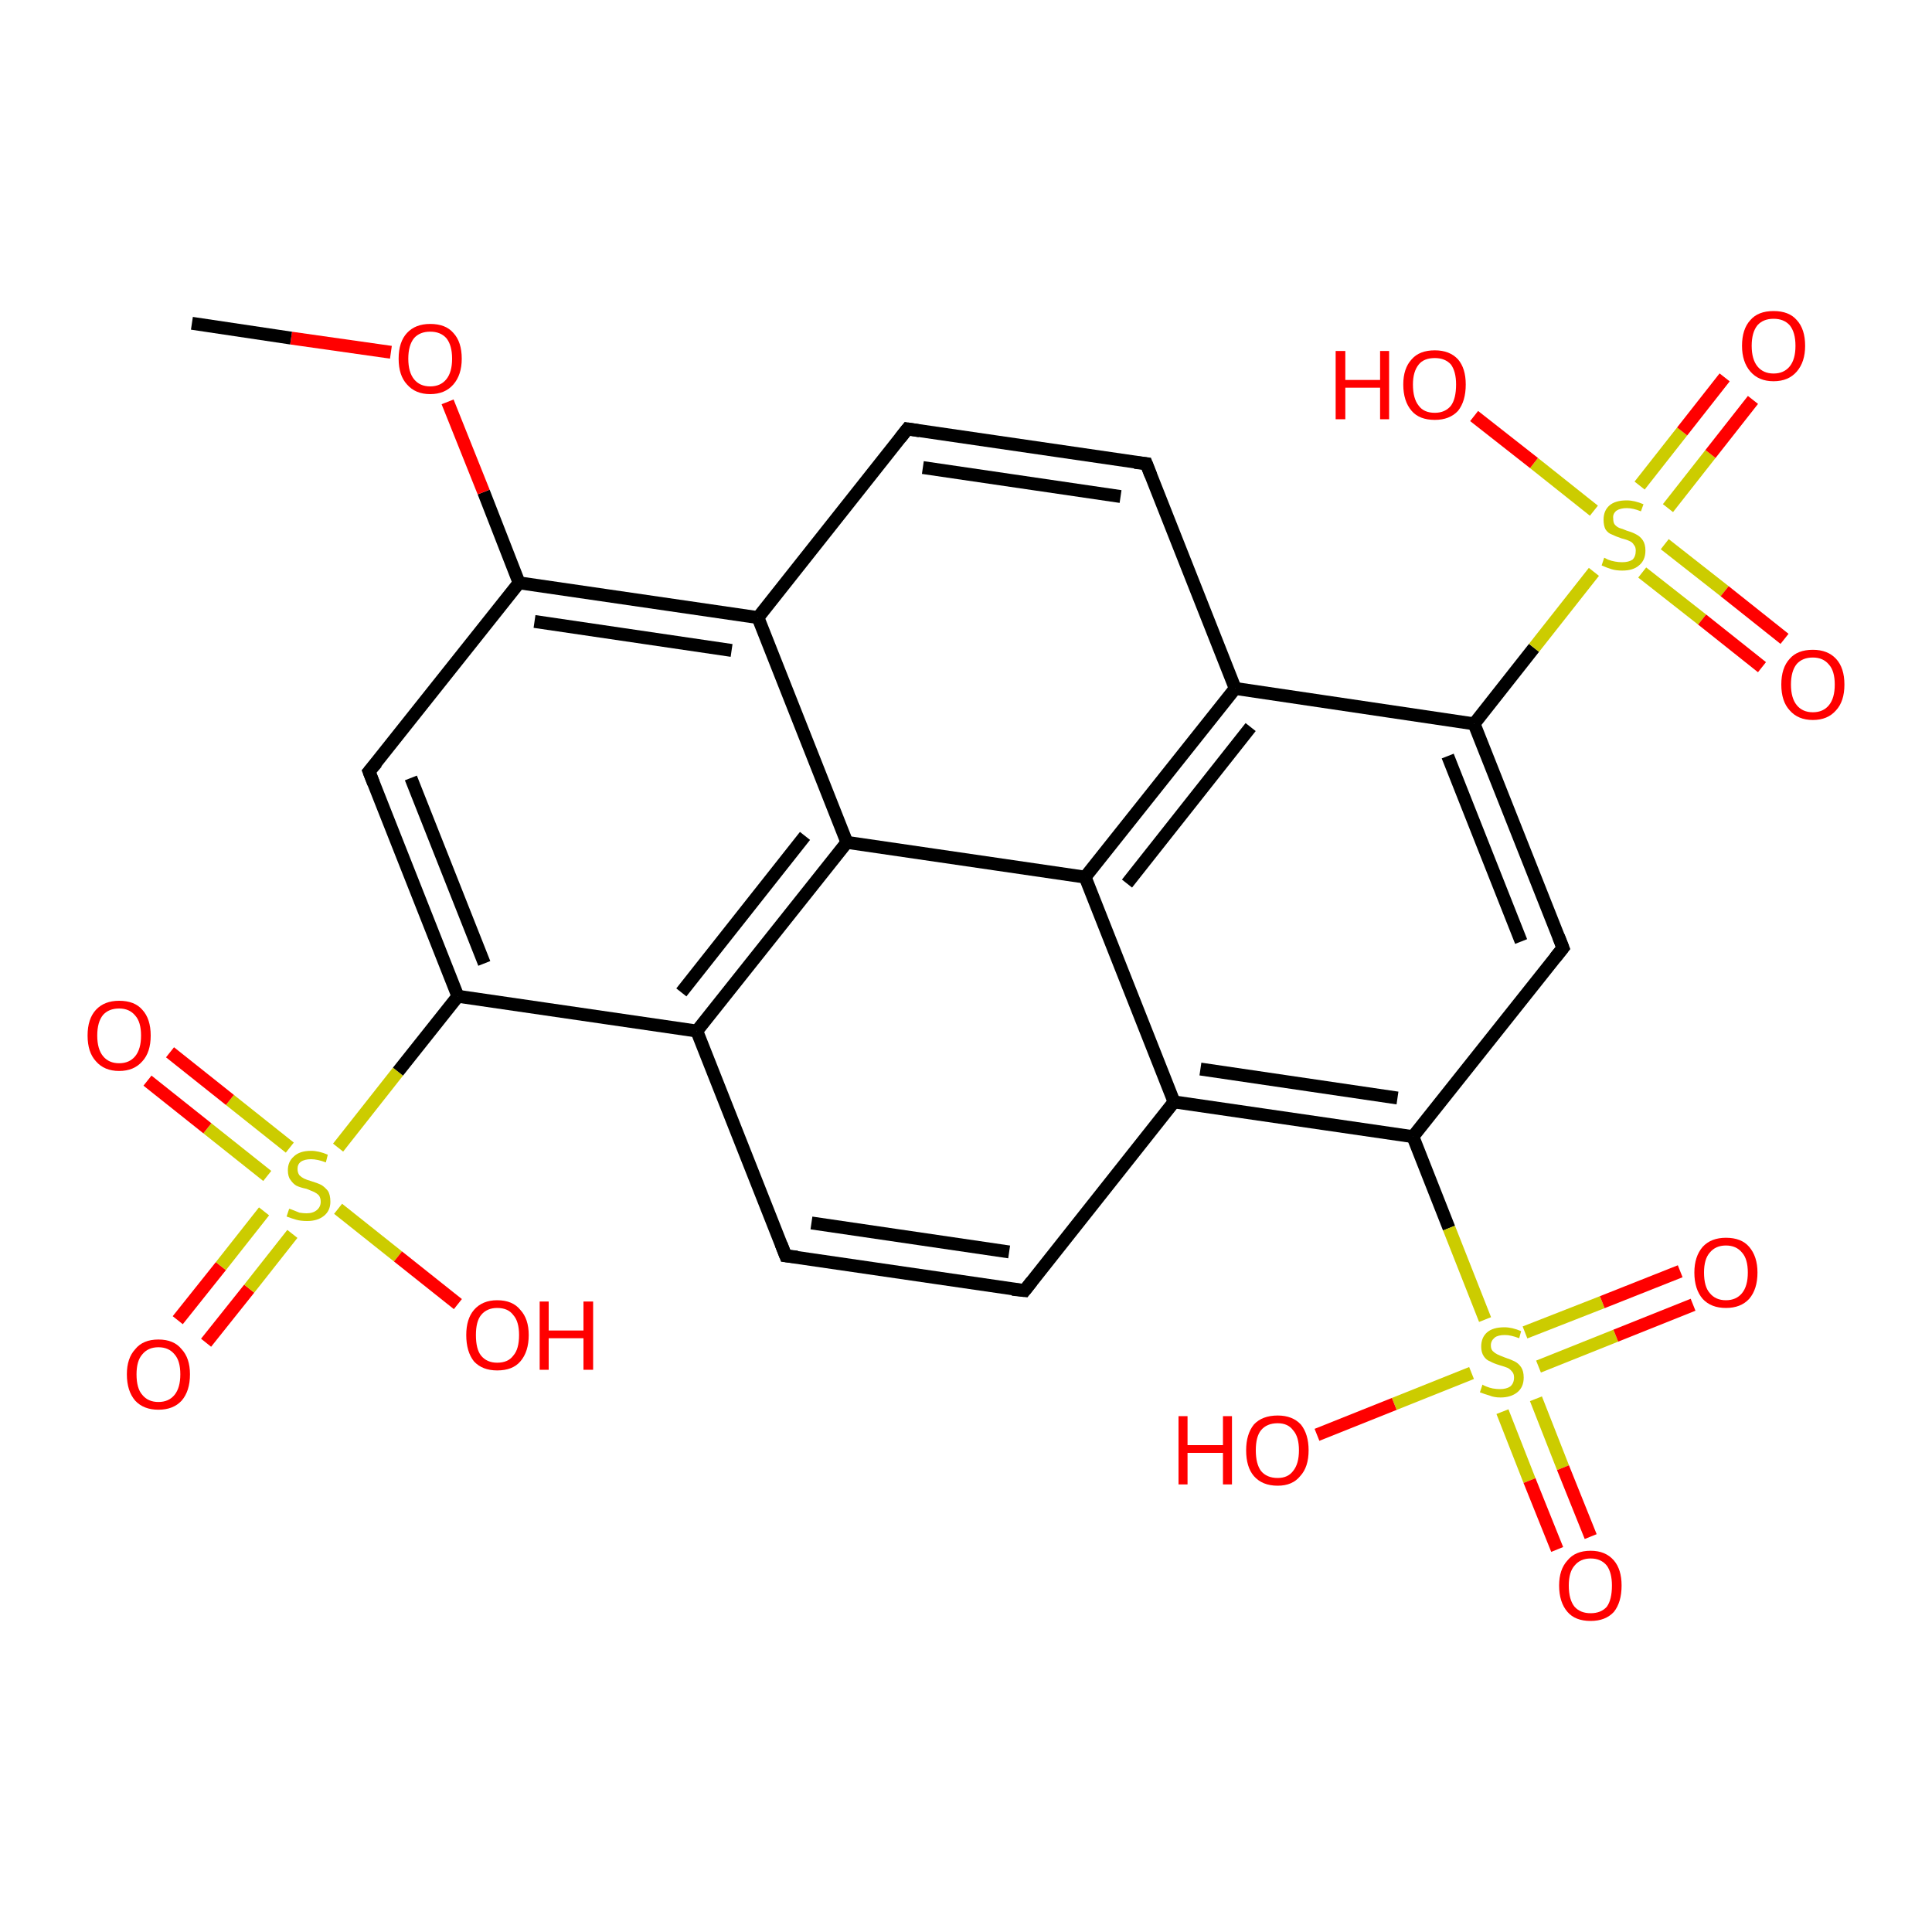 <?xml version='1.0' encoding='iso-8859-1'?>
<svg version='1.1' baseProfile='full'
              xmlns='http://www.w3.org/2000/svg'
                      xmlns:rdkit='http://www.rdkit.org/xml'
                      xmlns:xlink='http://www.w3.org/1999/xlink'
                  xml:space='preserve'
width='300px' height='300px' viewBox='0 0 300 300'>
<!-- END OF HEADER -->
<rect style='opacity:1.0;fill:#FFFFFF;stroke:none' width='300.0' height='300.0' x='0.0' y='0.0'> </rect>
<path class='bond-0 atom-0 atom-1' d='M 27.6,205.0 L 34.3,196.6' style='fill:none;fill-rule:evenodd;stroke:#FF0000;stroke-width:2.0px;stroke-linecap:butt;stroke-linejoin:miter;stroke-opacity:1' />
<path class='bond-0 atom-0 atom-1' d='M 34.3,196.6 L 41.0,188.1' style='fill:none;fill-rule:evenodd;stroke:#CCCC00;stroke-width:2.0px;stroke-linecap:butt;stroke-linejoin:miter;stroke-opacity:1' />
<path class='bond-0 atom-0 atom-1' d='M 32.0,208.5 L 38.7,200.1' style='fill:none;fill-rule:evenodd;stroke:#FF0000;stroke-width:2.0px;stroke-linecap:butt;stroke-linejoin:miter;stroke-opacity:1' />
<path class='bond-0 atom-0 atom-1' d='M 38.7,200.1 L 45.4,191.6' style='fill:none;fill-rule:evenodd;stroke:#CCCC00;stroke-width:2.0px;stroke-linecap:butt;stroke-linejoin:miter;stroke-opacity:1' />
<path class='bond-1 atom-1 atom-2' d='M 45.0,178.2 L 35.7,170.8' style='fill:none;fill-rule:evenodd;stroke:#CCCC00;stroke-width:2.0px;stroke-linecap:butt;stroke-linejoin:miter;stroke-opacity:1' />
<path class='bond-1 atom-1 atom-2' d='M 35.7,170.8 L 26.4,163.4' style='fill:none;fill-rule:evenodd;stroke:#FF0000;stroke-width:2.0px;stroke-linecap:butt;stroke-linejoin:miter;stroke-opacity:1' />
<path class='bond-1 atom-1 atom-2' d='M 41.5,182.6 L 32.2,175.2' style='fill:none;fill-rule:evenodd;stroke:#CCCC00;stroke-width:2.0px;stroke-linecap:butt;stroke-linejoin:miter;stroke-opacity:1' />
<path class='bond-1 atom-1 atom-2' d='M 32.2,175.2 L 22.9,167.8' style='fill:none;fill-rule:evenodd;stroke:#FF0000;stroke-width:2.0px;stroke-linecap:butt;stroke-linejoin:miter;stroke-opacity:1' />
<path class='bond-2 atom-1 atom-3' d='M 52.5,187.7 L 61.8,195.1' style='fill:none;fill-rule:evenodd;stroke:#CCCC00;stroke-width:2.0px;stroke-linecap:butt;stroke-linejoin:miter;stroke-opacity:1' />
<path class='bond-2 atom-1 atom-3' d='M 61.8,195.1 L 71.1,202.5' style='fill:none;fill-rule:evenodd;stroke:#FF0000;stroke-width:2.0px;stroke-linecap:butt;stroke-linejoin:miter;stroke-opacity:1' />
<path class='bond-3 atom-1 atom-4' d='M 52.5,178.2 L 61.8,166.4' style='fill:none;fill-rule:evenodd;stroke:#CCCC00;stroke-width:2.0px;stroke-linecap:butt;stroke-linejoin:miter;stroke-opacity:1' />
<path class='bond-3 atom-1 atom-4' d='M 61.8,166.4 L 71.1,154.7' style='fill:none;fill-rule:evenodd;stroke:#000000;stroke-width:2.0px;stroke-linecap:butt;stroke-linejoin:miter;stroke-opacity:1' />
<path class='bond-4 atom-4 atom-5' d='M 71.1,154.7 L 57.3,119.8' style='fill:none;fill-rule:evenodd;stroke:#000000;stroke-width:2.0px;stroke-linecap:butt;stroke-linejoin:miter;stroke-opacity:1' />
<path class='bond-4 atom-4 atom-5' d='M 75.2,149.6 L 63.8,120.8' style='fill:none;fill-rule:evenodd;stroke:#000000;stroke-width:2.0px;stroke-linecap:butt;stroke-linejoin:miter;stroke-opacity:1' />
<path class='bond-5 atom-5 atom-6' d='M 57.3,119.8 L 80.6,90.5' style='fill:none;fill-rule:evenodd;stroke:#000000;stroke-width:2.0px;stroke-linecap:butt;stroke-linejoin:miter;stroke-opacity:1' />
<path class='bond-6 atom-6 atom-7' d='M 80.6,90.5 L 75.1,76.4' style='fill:none;fill-rule:evenodd;stroke:#000000;stroke-width:2.0px;stroke-linecap:butt;stroke-linejoin:miter;stroke-opacity:1' />
<path class='bond-6 atom-6 atom-7' d='M 75.1,76.4 L 69.5,62.4' style='fill:none;fill-rule:evenodd;stroke:#FF0000;stroke-width:2.0px;stroke-linecap:butt;stroke-linejoin:miter;stroke-opacity:1' />
<path class='bond-7 atom-7 atom-8' d='M 60.7,54.7 L 45.2,52.5' style='fill:none;fill-rule:evenodd;stroke:#FF0000;stroke-width:2.0px;stroke-linecap:butt;stroke-linejoin:miter;stroke-opacity:1' />
<path class='bond-7 atom-7 atom-8' d='M 45.2,52.5 L 29.8,50.2' style='fill:none;fill-rule:evenodd;stroke:#000000;stroke-width:2.0px;stroke-linecap:butt;stroke-linejoin:miter;stroke-opacity:1' />
<path class='bond-8 atom-6 atom-9' d='M 80.6,90.5 L 117.7,95.9' style='fill:none;fill-rule:evenodd;stroke:#000000;stroke-width:2.0px;stroke-linecap:butt;stroke-linejoin:miter;stroke-opacity:1' />
<path class='bond-8 atom-6 atom-9' d='M 83.0,96.5 L 113.6,101.0' style='fill:none;fill-rule:evenodd;stroke:#000000;stroke-width:2.0px;stroke-linecap:butt;stroke-linejoin:miter;stroke-opacity:1' />
<path class='bond-9 atom-9 atom-10' d='M 117.7,95.9 L 131.5,130.8' style='fill:none;fill-rule:evenodd;stroke:#000000;stroke-width:2.0px;stroke-linecap:butt;stroke-linejoin:miter;stroke-opacity:1' />
<path class='bond-10 atom-10 atom-11' d='M 131.5,130.8 L 108.2,160.1' style='fill:none;fill-rule:evenodd;stroke:#000000;stroke-width:2.0px;stroke-linecap:butt;stroke-linejoin:miter;stroke-opacity:1' />
<path class='bond-10 atom-10 atom-11' d='M 125.0,129.8 L 105.8,154.1' style='fill:none;fill-rule:evenodd;stroke:#000000;stroke-width:2.0px;stroke-linecap:butt;stroke-linejoin:miter;stroke-opacity:1' />
<path class='bond-11 atom-11 atom-12' d='M 108.2,160.1 L 122.0,195.0' style='fill:none;fill-rule:evenodd;stroke:#000000;stroke-width:2.0px;stroke-linecap:butt;stroke-linejoin:miter;stroke-opacity:1' />
<path class='bond-12 atom-12 atom-13' d='M 122.0,195.0 L 159.1,200.4' style='fill:none;fill-rule:evenodd;stroke:#000000;stroke-width:2.0px;stroke-linecap:butt;stroke-linejoin:miter;stroke-opacity:1' />
<path class='bond-12 atom-12 atom-13' d='M 126.0,189.9 L 156.7,194.4' style='fill:none;fill-rule:evenodd;stroke:#000000;stroke-width:2.0px;stroke-linecap:butt;stroke-linejoin:miter;stroke-opacity:1' />
<path class='bond-13 atom-13 atom-14' d='M 159.1,200.4 L 182.3,171.1' style='fill:none;fill-rule:evenodd;stroke:#000000;stroke-width:2.0px;stroke-linecap:butt;stroke-linejoin:miter;stroke-opacity:1' />
<path class='bond-14 atom-14 atom-15' d='M 182.3,171.1 L 219.4,176.5' style='fill:none;fill-rule:evenodd;stroke:#000000;stroke-width:2.0px;stroke-linecap:butt;stroke-linejoin:miter;stroke-opacity:1' />
<path class='bond-14 atom-14 atom-15' d='M 186.4,166.0 L 217.0,170.5' style='fill:none;fill-rule:evenodd;stroke:#000000;stroke-width:2.0px;stroke-linecap:butt;stroke-linejoin:miter;stroke-opacity:1' />
<path class='bond-15 atom-15 atom-16' d='M 219.4,176.5 L 242.7,147.2' style='fill:none;fill-rule:evenodd;stroke:#000000;stroke-width:2.0px;stroke-linecap:butt;stroke-linejoin:miter;stroke-opacity:1' />
<path class='bond-16 atom-16 atom-17' d='M 242.7,147.2 L 228.9,112.4' style='fill:none;fill-rule:evenodd;stroke:#000000;stroke-width:2.0px;stroke-linecap:butt;stroke-linejoin:miter;stroke-opacity:1' />
<path class='bond-16 atom-16 atom-17' d='M 236.2,146.2 L 224.8,117.4' style='fill:none;fill-rule:evenodd;stroke:#000000;stroke-width:2.0px;stroke-linecap:butt;stroke-linejoin:miter;stroke-opacity:1' />
<path class='bond-17 atom-17 atom-18' d='M 228.9,112.4 L 191.8,106.9' style='fill:none;fill-rule:evenodd;stroke:#000000;stroke-width:2.0px;stroke-linecap:butt;stroke-linejoin:miter;stroke-opacity:1' />
<path class='bond-18 atom-18 atom-19' d='M 191.8,106.9 L 168.5,136.2' style='fill:none;fill-rule:evenodd;stroke:#000000;stroke-width:2.0px;stroke-linecap:butt;stroke-linejoin:miter;stroke-opacity:1' />
<path class='bond-18 atom-18 atom-19' d='M 194.2,112.9 L 175.0,137.2' style='fill:none;fill-rule:evenodd;stroke:#000000;stroke-width:2.0px;stroke-linecap:butt;stroke-linejoin:miter;stroke-opacity:1' />
<path class='bond-19 atom-18 atom-20' d='M 191.8,106.9 L 178.0,72.0' style='fill:none;fill-rule:evenodd;stroke:#000000;stroke-width:2.0px;stroke-linecap:butt;stroke-linejoin:miter;stroke-opacity:1' />
<path class='bond-20 atom-20 atom-21' d='M 178.0,72.0 L 140.9,66.6' style='fill:none;fill-rule:evenodd;stroke:#000000;stroke-width:2.0px;stroke-linecap:butt;stroke-linejoin:miter;stroke-opacity:1' />
<path class='bond-20 atom-20 atom-21' d='M 174.0,77.1 L 143.3,72.6' style='fill:none;fill-rule:evenodd;stroke:#000000;stroke-width:2.0px;stroke-linecap:butt;stroke-linejoin:miter;stroke-opacity:1' />
<path class='bond-21 atom-17 atom-22' d='M 228.9,112.4 L 238.2,100.6' style='fill:none;fill-rule:evenodd;stroke:#000000;stroke-width:2.0px;stroke-linecap:butt;stroke-linejoin:miter;stroke-opacity:1' />
<path class='bond-21 atom-17 atom-22' d='M 238.2,100.6 L 247.5,88.8' style='fill:none;fill-rule:evenodd;stroke:#CCCC00;stroke-width:2.0px;stroke-linecap:butt;stroke-linejoin:miter;stroke-opacity:1' />
<path class='bond-22 atom-22 atom-23' d='M 259.0,78.9 L 265.6,70.5' style='fill:none;fill-rule:evenodd;stroke:#CCCC00;stroke-width:2.0px;stroke-linecap:butt;stroke-linejoin:miter;stroke-opacity:1' />
<path class='bond-22 atom-22 atom-23' d='M 265.6,70.5 L 272.2,62.1' style='fill:none;fill-rule:evenodd;stroke:#FF0000;stroke-width:2.0px;stroke-linecap:butt;stroke-linejoin:miter;stroke-opacity:1' />
<path class='bond-22 atom-22 atom-23' d='M 254.6,75.4 L 261.2,67.0' style='fill:none;fill-rule:evenodd;stroke:#CCCC00;stroke-width:2.0px;stroke-linecap:butt;stroke-linejoin:miter;stroke-opacity:1' />
<path class='bond-22 atom-22 atom-23' d='M 261.2,67.0 L 267.8,58.6' style='fill:none;fill-rule:evenodd;stroke:#FF0000;stroke-width:2.0px;stroke-linecap:butt;stroke-linejoin:miter;stroke-opacity:1' />
<path class='bond-23 atom-22 atom-24' d='M 255.0,88.9 L 264.3,96.2' style='fill:none;fill-rule:evenodd;stroke:#CCCC00;stroke-width:2.0px;stroke-linecap:butt;stroke-linejoin:miter;stroke-opacity:1' />
<path class='bond-23 atom-22 atom-24' d='M 264.3,96.2 L 273.6,103.6' style='fill:none;fill-rule:evenodd;stroke:#FF0000;stroke-width:2.0px;stroke-linecap:butt;stroke-linejoin:miter;stroke-opacity:1' />
<path class='bond-23 atom-22 atom-24' d='M 258.5,84.5 L 267.8,91.8' style='fill:none;fill-rule:evenodd;stroke:#CCCC00;stroke-width:2.0px;stroke-linecap:butt;stroke-linejoin:miter;stroke-opacity:1' />
<path class='bond-23 atom-22 atom-24' d='M 267.8,91.8 L 277.1,99.2' style='fill:none;fill-rule:evenodd;stroke:#FF0000;stroke-width:2.0px;stroke-linecap:butt;stroke-linejoin:miter;stroke-opacity:1' />
<path class='bond-24 atom-22 atom-25' d='M 247.5,79.3 L 238.2,71.9' style='fill:none;fill-rule:evenodd;stroke:#CCCC00;stroke-width:2.0px;stroke-linecap:butt;stroke-linejoin:miter;stroke-opacity:1' />
<path class='bond-24 atom-22 atom-25' d='M 238.2,71.9 L 228.9,64.6' style='fill:none;fill-rule:evenodd;stroke:#FF0000;stroke-width:2.0px;stroke-linecap:butt;stroke-linejoin:miter;stroke-opacity:1' />
<path class='bond-25 atom-15 atom-26' d='M 219.4,176.5 L 225.0,190.7' style='fill:none;fill-rule:evenodd;stroke:#000000;stroke-width:2.0px;stroke-linecap:butt;stroke-linejoin:miter;stroke-opacity:1' />
<path class='bond-25 atom-15 atom-26' d='M 225.0,190.7 L 230.6,204.9' style='fill:none;fill-rule:evenodd;stroke:#CCCC00;stroke-width:2.0px;stroke-linecap:butt;stroke-linejoin:miter;stroke-opacity:1' />
<path class='bond-26 atom-26 atom-27' d='M 233.3,219.2 L 237.5,229.9' style='fill:none;fill-rule:evenodd;stroke:#CCCC00;stroke-width:2.0px;stroke-linecap:butt;stroke-linejoin:miter;stroke-opacity:1' />
<path class='bond-26 atom-26 atom-27' d='M 237.5,229.9 L 241.8,240.6' style='fill:none;fill-rule:evenodd;stroke:#FF0000;stroke-width:2.0px;stroke-linecap:butt;stroke-linejoin:miter;stroke-opacity:1' />
<path class='bond-26 atom-26 atom-27' d='M 238.5,217.2 L 242.7,227.9' style='fill:none;fill-rule:evenodd;stroke:#CCCC00;stroke-width:2.0px;stroke-linecap:butt;stroke-linejoin:miter;stroke-opacity:1' />
<path class='bond-26 atom-26 atom-27' d='M 242.7,227.9 L 247.0,238.6' style='fill:none;fill-rule:evenodd;stroke:#FF0000;stroke-width:2.0px;stroke-linecap:butt;stroke-linejoin:miter;stroke-opacity:1' />
<path class='bond-27 atom-26 atom-28' d='M 238.9,212.2 L 250.9,207.4' style='fill:none;fill-rule:evenodd;stroke:#CCCC00;stroke-width:2.0px;stroke-linecap:butt;stroke-linejoin:miter;stroke-opacity:1' />
<path class='bond-27 atom-26 atom-28' d='M 250.9,207.4 L 262.9,202.6' style='fill:none;fill-rule:evenodd;stroke:#FF0000;stroke-width:2.0px;stroke-linecap:butt;stroke-linejoin:miter;stroke-opacity:1' />
<path class='bond-27 atom-26 atom-28' d='M 236.8,206.9 L 248.8,202.2' style='fill:none;fill-rule:evenodd;stroke:#CCCC00;stroke-width:2.0px;stroke-linecap:butt;stroke-linejoin:miter;stroke-opacity:1' />
<path class='bond-27 atom-26 atom-28' d='M 248.8,202.2 L 260.9,197.4' style='fill:none;fill-rule:evenodd;stroke:#FF0000;stroke-width:2.0px;stroke-linecap:butt;stroke-linejoin:miter;stroke-opacity:1' />
<path class='bond-28 atom-26 atom-29' d='M 228.5,213.2 L 216.5,218.0' style='fill:none;fill-rule:evenodd;stroke:#CCCC00;stroke-width:2.0px;stroke-linecap:butt;stroke-linejoin:miter;stroke-opacity:1' />
<path class='bond-28 atom-26 atom-29' d='M 216.5,218.0 L 204.5,222.8' style='fill:none;fill-rule:evenodd;stroke:#FF0000;stroke-width:2.0px;stroke-linecap:butt;stroke-linejoin:miter;stroke-opacity:1' />
<path class='bond-29 atom-11 atom-4' d='M 108.2,160.1 L 71.1,154.7' style='fill:none;fill-rule:evenodd;stroke:#000000;stroke-width:2.0px;stroke-linecap:butt;stroke-linejoin:miter;stroke-opacity:1' />
<path class='bond-30 atom-19 atom-14' d='M 168.5,136.2 L 182.3,171.1' style='fill:none;fill-rule:evenodd;stroke:#000000;stroke-width:2.0px;stroke-linecap:butt;stroke-linejoin:miter;stroke-opacity:1' />
<path class='bond-31 atom-19 atom-10' d='M 168.5,136.2 L 131.5,130.8' style='fill:none;fill-rule:evenodd;stroke:#000000;stroke-width:2.0px;stroke-linecap:butt;stroke-linejoin:miter;stroke-opacity:1' />
<path class='bond-32 atom-21 atom-9' d='M 140.9,66.6 L 117.7,95.9' style='fill:none;fill-rule:evenodd;stroke:#000000;stroke-width:2.0px;stroke-linecap:butt;stroke-linejoin:miter;stroke-opacity:1' />
<path d='M 58.0,121.6 L 57.3,119.8 L 58.5,118.4' style='fill:none;stroke:#000000;stroke-width:2.0px;stroke-linecap:butt;stroke-linejoin:miter;stroke-opacity:1;' />
<path d='M 121.3,193.2 L 122.0,195.0 L 123.8,195.2' style='fill:none;stroke:#000000;stroke-width:2.0px;stroke-linecap:butt;stroke-linejoin:miter;stroke-opacity:1;' />
<path d='M 157.2,200.2 L 159.1,200.4 L 160.2,199.0' style='fill:none;stroke:#000000;stroke-width:2.0px;stroke-linecap:butt;stroke-linejoin:miter;stroke-opacity:1;' />
<path d='M 241.5,148.7 L 242.7,147.2 L 242.0,145.4' style='fill:none;stroke:#000000;stroke-width:2.0px;stroke-linecap:butt;stroke-linejoin:miter;stroke-opacity:1;' />
<path d='M 178.7,73.8 L 178.0,72.0 L 176.2,71.8' style='fill:none;stroke:#000000;stroke-width:2.0px;stroke-linecap:butt;stroke-linejoin:miter;stroke-opacity:1;' />
<path d='M 142.8,66.9 L 140.9,66.6 L 139.8,68.0' style='fill:none;stroke:#000000;stroke-width:2.0px;stroke-linecap:butt;stroke-linejoin:miter;stroke-opacity:1;' />
<path class='atom-0' d='M 19.7 213.4
Q 19.7 210.9, 21.0 209.5
Q 22.2 208.0, 24.6 208.0
Q 27.0 208.0, 28.2 209.5
Q 29.5 210.9, 29.5 213.4
Q 29.5 216.0, 28.2 217.5
Q 26.9 218.9, 24.6 218.9
Q 22.3 218.9, 21.0 217.5
Q 19.7 216.0, 19.7 213.4
M 24.6 217.7
Q 26.2 217.7, 27.1 216.6
Q 28.0 215.5, 28.0 213.4
Q 28.0 211.3, 27.1 210.3
Q 26.2 209.2, 24.6 209.2
Q 23.0 209.2, 22.1 210.3
Q 21.2 211.3, 21.2 213.4
Q 21.2 215.6, 22.1 216.6
Q 23.0 217.7, 24.6 217.7
' fill='#FF0000'/>
<path class='atom-1' d='M 44.9 187.7
Q 45.0 187.7, 45.5 187.9
Q 46.0 188.1, 46.5 188.3
Q 47.1 188.4, 47.6 188.4
Q 48.6 188.4, 49.2 187.9
Q 49.8 187.4, 49.8 186.6
Q 49.8 186.0, 49.5 185.6
Q 49.2 185.3, 48.8 185.1
Q 48.3 184.9, 47.6 184.6
Q 46.6 184.4, 46.0 184.1
Q 45.5 183.8, 45.1 183.2
Q 44.7 182.7, 44.7 181.7
Q 44.7 180.4, 45.6 179.6
Q 46.5 178.7, 48.3 178.7
Q 49.5 178.7, 50.9 179.3
L 50.6 180.5
Q 49.3 180.0, 48.3 180.0
Q 47.3 180.0, 46.7 180.4
Q 46.2 180.8, 46.2 181.5
Q 46.2 182.1, 46.5 182.5
Q 46.8 182.8, 47.2 183.0
Q 47.6 183.2, 48.3 183.4
Q 49.3 183.7, 49.9 184.0
Q 50.4 184.3, 50.9 184.9
Q 51.3 185.5, 51.3 186.6
Q 51.3 188.0, 50.3 188.8
Q 49.3 189.6, 47.7 189.6
Q 46.7 189.6, 46.0 189.4
Q 45.3 189.2, 44.5 188.9
L 44.9 187.7
' fill='#CCCC00'/>
<path class='atom-2' d='M 13.6 160.8
Q 13.6 158.2, 14.9 156.8
Q 16.2 155.4, 18.5 155.4
Q 20.9 155.4, 22.1 156.8
Q 23.4 158.2, 23.4 160.8
Q 23.4 163.4, 22.1 164.8
Q 20.8 166.3, 18.5 166.3
Q 16.2 166.3, 14.9 164.8
Q 13.6 163.4, 13.6 160.8
M 18.5 165.1
Q 20.1 165.1, 21.0 164.0
Q 21.9 162.9, 21.9 160.8
Q 21.9 158.7, 21.0 157.7
Q 20.1 156.6, 18.5 156.6
Q 16.9 156.6, 16.0 157.6
Q 15.1 158.7, 15.1 160.8
Q 15.1 162.9, 16.0 164.0
Q 16.9 165.1, 18.5 165.1
' fill='#FF0000'/>
<path class='atom-3' d='M 72.4 207.3
Q 72.4 204.8, 73.6 203.4
Q 74.9 201.9, 77.2 201.9
Q 79.6 201.9, 80.8 203.4
Q 82.1 204.8, 82.1 207.3
Q 82.1 209.9, 80.8 211.4
Q 79.6 212.8, 77.2 212.8
Q 74.9 212.8, 73.6 211.4
Q 72.4 209.9, 72.4 207.3
M 77.2 211.6
Q 78.9 211.6, 79.7 210.5
Q 80.6 209.5, 80.6 207.3
Q 80.6 205.2, 79.7 204.2
Q 78.9 203.1, 77.2 203.1
Q 75.6 203.1, 74.7 204.2
Q 73.9 205.2, 73.9 207.3
Q 73.9 209.5, 74.7 210.5
Q 75.6 211.6, 77.2 211.6
' fill='#FF0000'/>
<path class='atom-3' d='M 83.8 202.1
L 85.2 202.1
L 85.2 206.6
L 90.6 206.6
L 90.6 202.1
L 92.1 202.1
L 92.1 212.7
L 90.6 212.7
L 90.6 207.8
L 85.2 207.8
L 85.2 212.7
L 83.8 212.7
L 83.8 202.1
' fill='#FF0000'/>
<path class='atom-7' d='M 61.9 55.7
Q 61.9 53.1, 63.2 51.7
Q 64.5 50.3, 66.8 50.3
Q 69.2 50.3, 70.4 51.7
Q 71.7 53.1, 71.7 55.7
Q 71.7 58.2, 70.4 59.7
Q 69.1 61.2, 66.8 61.2
Q 64.5 61.2, 63.2 59.7
Q 61.9 58.3, 61.9 55.7
M 66.8 60.0
Q 68.4 60.0, 69.3 58.9
Q 70.2 57.8, 70.2 55.7
Q 70.2 53.6, 69.3 52.5
Q 68.4 51.5, 66.8 51.5
Q 65.2 51.5, 64.3 52.5
Q 63.4 53.6, 63.4 55.7
Q 63.4 57.8, 64.3 58.9
Q 65.2 60.0, 66.8 60.0
' fill='#FF0000'/>
<path class='atom-22' d='M 249.1 86.6
Q 249.3 86.7, 249.7 86.9
Q 250.2 87.1, 250.8 87.2
Q 251.3 87.3, 251.9 87.3
Q 252.9 87.3, 253.5 86.9
Q 254.0 86.4, 254.0 85.5
Q 254.0 84.9, 253.7 84.6
Q 253.5 84.2, 253.0 84.0
Q 252.6 83.8, 251.8 83.6
Q 250.9 83.3, 250.3 83.0
Q 249.7 82.8, 249.3 82.2
Q 249.0 81.6, 249.0 80.7
Q 249.0 79.3, 249.9 78.5
Q 250.8 77.7, 252.6 77.7
Q 253.8 77.7, 255.2 78.3
L 254.8 79.4
Q 253.6 78.9, 252.6 78.9
Q 251.6 78.9, 251.0 79.3
Q 250.4 79.8, 250.5 80.5
Q 250.5 81.1, 250.7 81.4
Q 251.0 81.8, 251.5 82.0
Q 251.9 82.1, 252.6 82.4
Q 253.6 82.7, 254.1 83.0
Q 254.7 83.3, 255.1 83.9
Q 255.5 84.5, 255.5 85.5
Q 255.5 87.0, 254.5 87.8
Q 253.6 88.6, 251.9 88.6
Q 251.0 88.6, 250.3 88.4
Q 249.6 88.2, 248.7 87.8
L 249.1 86.6
' fill='#CCCC00'/>
<path class='atom-23' d='M 270.5 53.7
Q 270.5 51.1, 271.8 49.7
Q 273.0 48.3, 275.4 48.3
Q 277.8 48.3, 279.0 49.7
Q 280.3 51.1, 280.3 53.7
Q 280.3 56.2, 279.0 57.7
Q 277.7 59.2, 275.4 59.2
Q 273.1 59.2, 271.8 57.7
Q 270.5 56.2, 270.5 53.7
M 275.4 58.0
Q 277.0 58.0, 277.9 56.9
Q 278.8 55.8, 278.8 53.7
Q 278.8 51.6, 277.9 50.5
Q 277.0 49.5, 275.4 49.5
Q 273.8 49.5, 272.9 50.5
Q 272.0 51.6, 272.0 53.7
Q 272.0 55.8, 272.9 56.9
Q 273.8 58.0, 275.4 58.0
' fill='#FF0000'/>
<path class='atom-24' d='M 276.6 106.3
Q 276.6 103.7, 277.9 102.3
Q 279.1 100.9, 281.5 100.9
Q 283.8 100.9, 285.1 102.3
Q 286.4 103.7, 286.4 106.3
Q 286.4 108.9, 285.1 110.3
Q 283.8 111.8, 281.5 111.8
Q 279.2 111.8, 277.9 110.3
Q 276.6 108.9, 276.6 106.3
M 281.5 110.6
Q 283.1 110.6, 284.0 109.5
Q 284.9 108.4, 284.9 106.3
Q 284.9 104.2, 284.0 103.2
Q 283.1 102.1, 281.5 102.1
Q 279.9 102.1, 279.0 103.1
Q 278.1 104.2, 278.1 106.3
Q 278.1 108.4, 279.0 109.5
Q 279.9 110.6, 281.5 110.6
' fill='#FF0000'/>
<path class='atom-25' d='M 207.4 54.5
L 208.9 54.5
L 208.9 59.0
L 214.3 59.0
L 214.3 54.5
L 215.7 54.5
L 215.7 65.1
L 214.3 65.1
L 214.3 60.2
L 208.9 60.2
L 208.9 65.1
L 207.4 65.1
L 207.4 54.5
' fill='#FF0000'/>
<path class='atom-25' d='M 217.9 59.7
Q 217.9 57.2, 219.2 55.8
Q 220.4 54.4, 222.8 54.4
Q 225.1 54.4, 226.4 55.8
Q 227.6 57.2, 227.6 59.7
Q 227.6 62.3, 226.4 63.8
Q 225.1 65.2, 222.8 65.2
Q 220.4 65.2, 219.2 63.8
Q 217.9 62.3, 217.9 59.7
M 222.8 64.1
Q 224.4 64.1, 225.3 63.0
Q 226.1 61.9, 226.1 59.7
Q 226.1 57.7, 225.3 56.6
Q 224.4 55.6, 222.8 55.6
Q 221.1 55.6, 220.3 56.6
Q 219.4 57.7, 219.4 59.7
Q 219.4 61.9, 220.3 63.0
Q 221.1 64.1, 222.8 64.1
' fill='#FF0000'/>
<path class='atom-26' d='M 230.2 215.0
Q 230.3 215.1, 230.8 215.3
Q 231.3 215.5, 231.8 215.6
Q 232.4 215.7, 232.9 215.7
Q 233.9 215.7, 234.5 215.3
Q 235.1 214.8, 235.1 213.9
Q 235.1 213.3, 234.8 213.0
Q 234.5 212.6, 234.1 212.4
Q 233.6 212.2, 232.9 212.0
Q 231.9 211.7, 231.4 211.4
Q 230.8 211.2, 230.4 210.6
Q 230.0 210.0, 230.0 209.1
Q 230.0 207.7, 230.9 206.9
Q 231.8 206.1, 233.6 206.1
Q 234.8 206.1, 236.2 206.7
L 235.9 207.8
Q 234.6 207.3, 233.7 207.3
Q 232.6 207.3, 232.1 207.7
Q 231.5 208.2, 231.5 208.9
Q 231.5 209.5, 231.8 209.8
Q 232.1 210.1, 232.5 210.3
Q 232.9 210.5, 233.7 210.8
Q 234.6 211.1, 235.2 211.4
Q 235.8 211.7, 236.2 212.3
Q 236.6 212.9, 236.6 213.9
Q 236.6 215.4, 235.6 216.2
Q 234.6 217.0, 233.0 217.0
Q 232.0 217.0, 231.3 216.7
Q 230.6 216.5, 229.8 216.2
L 230.2 215.0
' fill='#CCCC00'/>
<path class='atom-27' d='M 242.1 246.2
Q 242.1 243.7, 243.4 242.3
Q 244.6 240.8, 247.0 240.8
Q 249.3 240.8, 250.6 242.3
Q 251.8 243.7, 251.8 246.2
Q 251.8 248.8, 250.6 250.3
Q 249.3 251.7, 247.0 251.7
Q 244.6 251.7, 243.4 250.3
Q 242.1 248.8, 242.1 246.2
M 247.0 250.5
Q 248.6 250.5, 249.5 249.5
Q 250.3 248.4, 250.3 246.2
Q 250.3 244.2, 249.5 243.1
Q 248.6 242.0, 247.0 242.0
Q 245.4 242.0, 244.5 243.1
Q 243.6 244.1, 243.6 246.2
Q 243.6 248.4, 244.5 249.5
Q 245.4 250.5, 247.0 250.5
' fill='#FF0000'/>
<path class='atom-28' d='M 263.1 197.6
Q 263.1 195.1, 264.4 193.6
Q 265.7 192.2, 268.0 192.2
Q 270.4 192.2, 271.6 193.6
Q 272.9 195.1, 272.9 197.6
Q 272.9 200.2, 271.6 201.7
Q 270.3 203.1, 268.0 203.1
Q 265.7 203.1, 264.4 201.7
Q 263.1 200.2, 263.1 197.6
M 268.0 201.9
Q 269.6 201.9, 270.5 200.8
Q 271.4 199.7, 271.4 197.6
Q 271.4 195.5, 270.5 194.5
Q 269.6 193.4, 268.0 193.4
Q 266.4 193.4, 265.5 194.5
Q 264.6 195.5, 264.6 197.6
Q 264.6 199.8, 265.5 200.8
Q 266.4 201.9, 268.0 201.9
' fill='#FF0000'/>
<path class='atom-29' d='M 183.0 219.9
L 184.4 219.9
L 184.4 224.4
L 189.9 224.4
L 189.9 219.9
L 191.3 219.9
L 191.3 230.5
L 189.9 230.5
L 189.9 225.6
L 184.4 225.6
L 184.4 230.5
L 183.0 230.5
L 183.0 219.9
' fill='#FF0000'/>
<path class='atom-29' d='M 193.5 225.2
Q 193.5 222.7, 194.7 221.2
Q 196.0 219.8, 198.4 219.8
Q 200.7 219.8, 202.0 221.2
Q 203.2 222.7, 203.2 225.2
Q 203.2 227.8, 201.9 229.2
Q 200.7 230.7, 198.4 230.7
Q 196.0 230.7, 194.7 229.2
Q 193.5 227.8, 193.5 225.2
M 198.4 229.5
Q 200.0 229.5, 200.8 228.4
Q 201.7 227.3, 201.7 225.2
Q 201.7 223.1, 200.8 222.1
Q 200.0 221.0, 198.4 221.0
Q 196.7 221.0, 195.8 222.1
Q 195.0 223.1, 195.0 225.2
Q 195.0 227.3, 195.8 228.4
Q 196.7 229.5, 198.4 229.5
' fill='#FF0000'/>
</svg>
